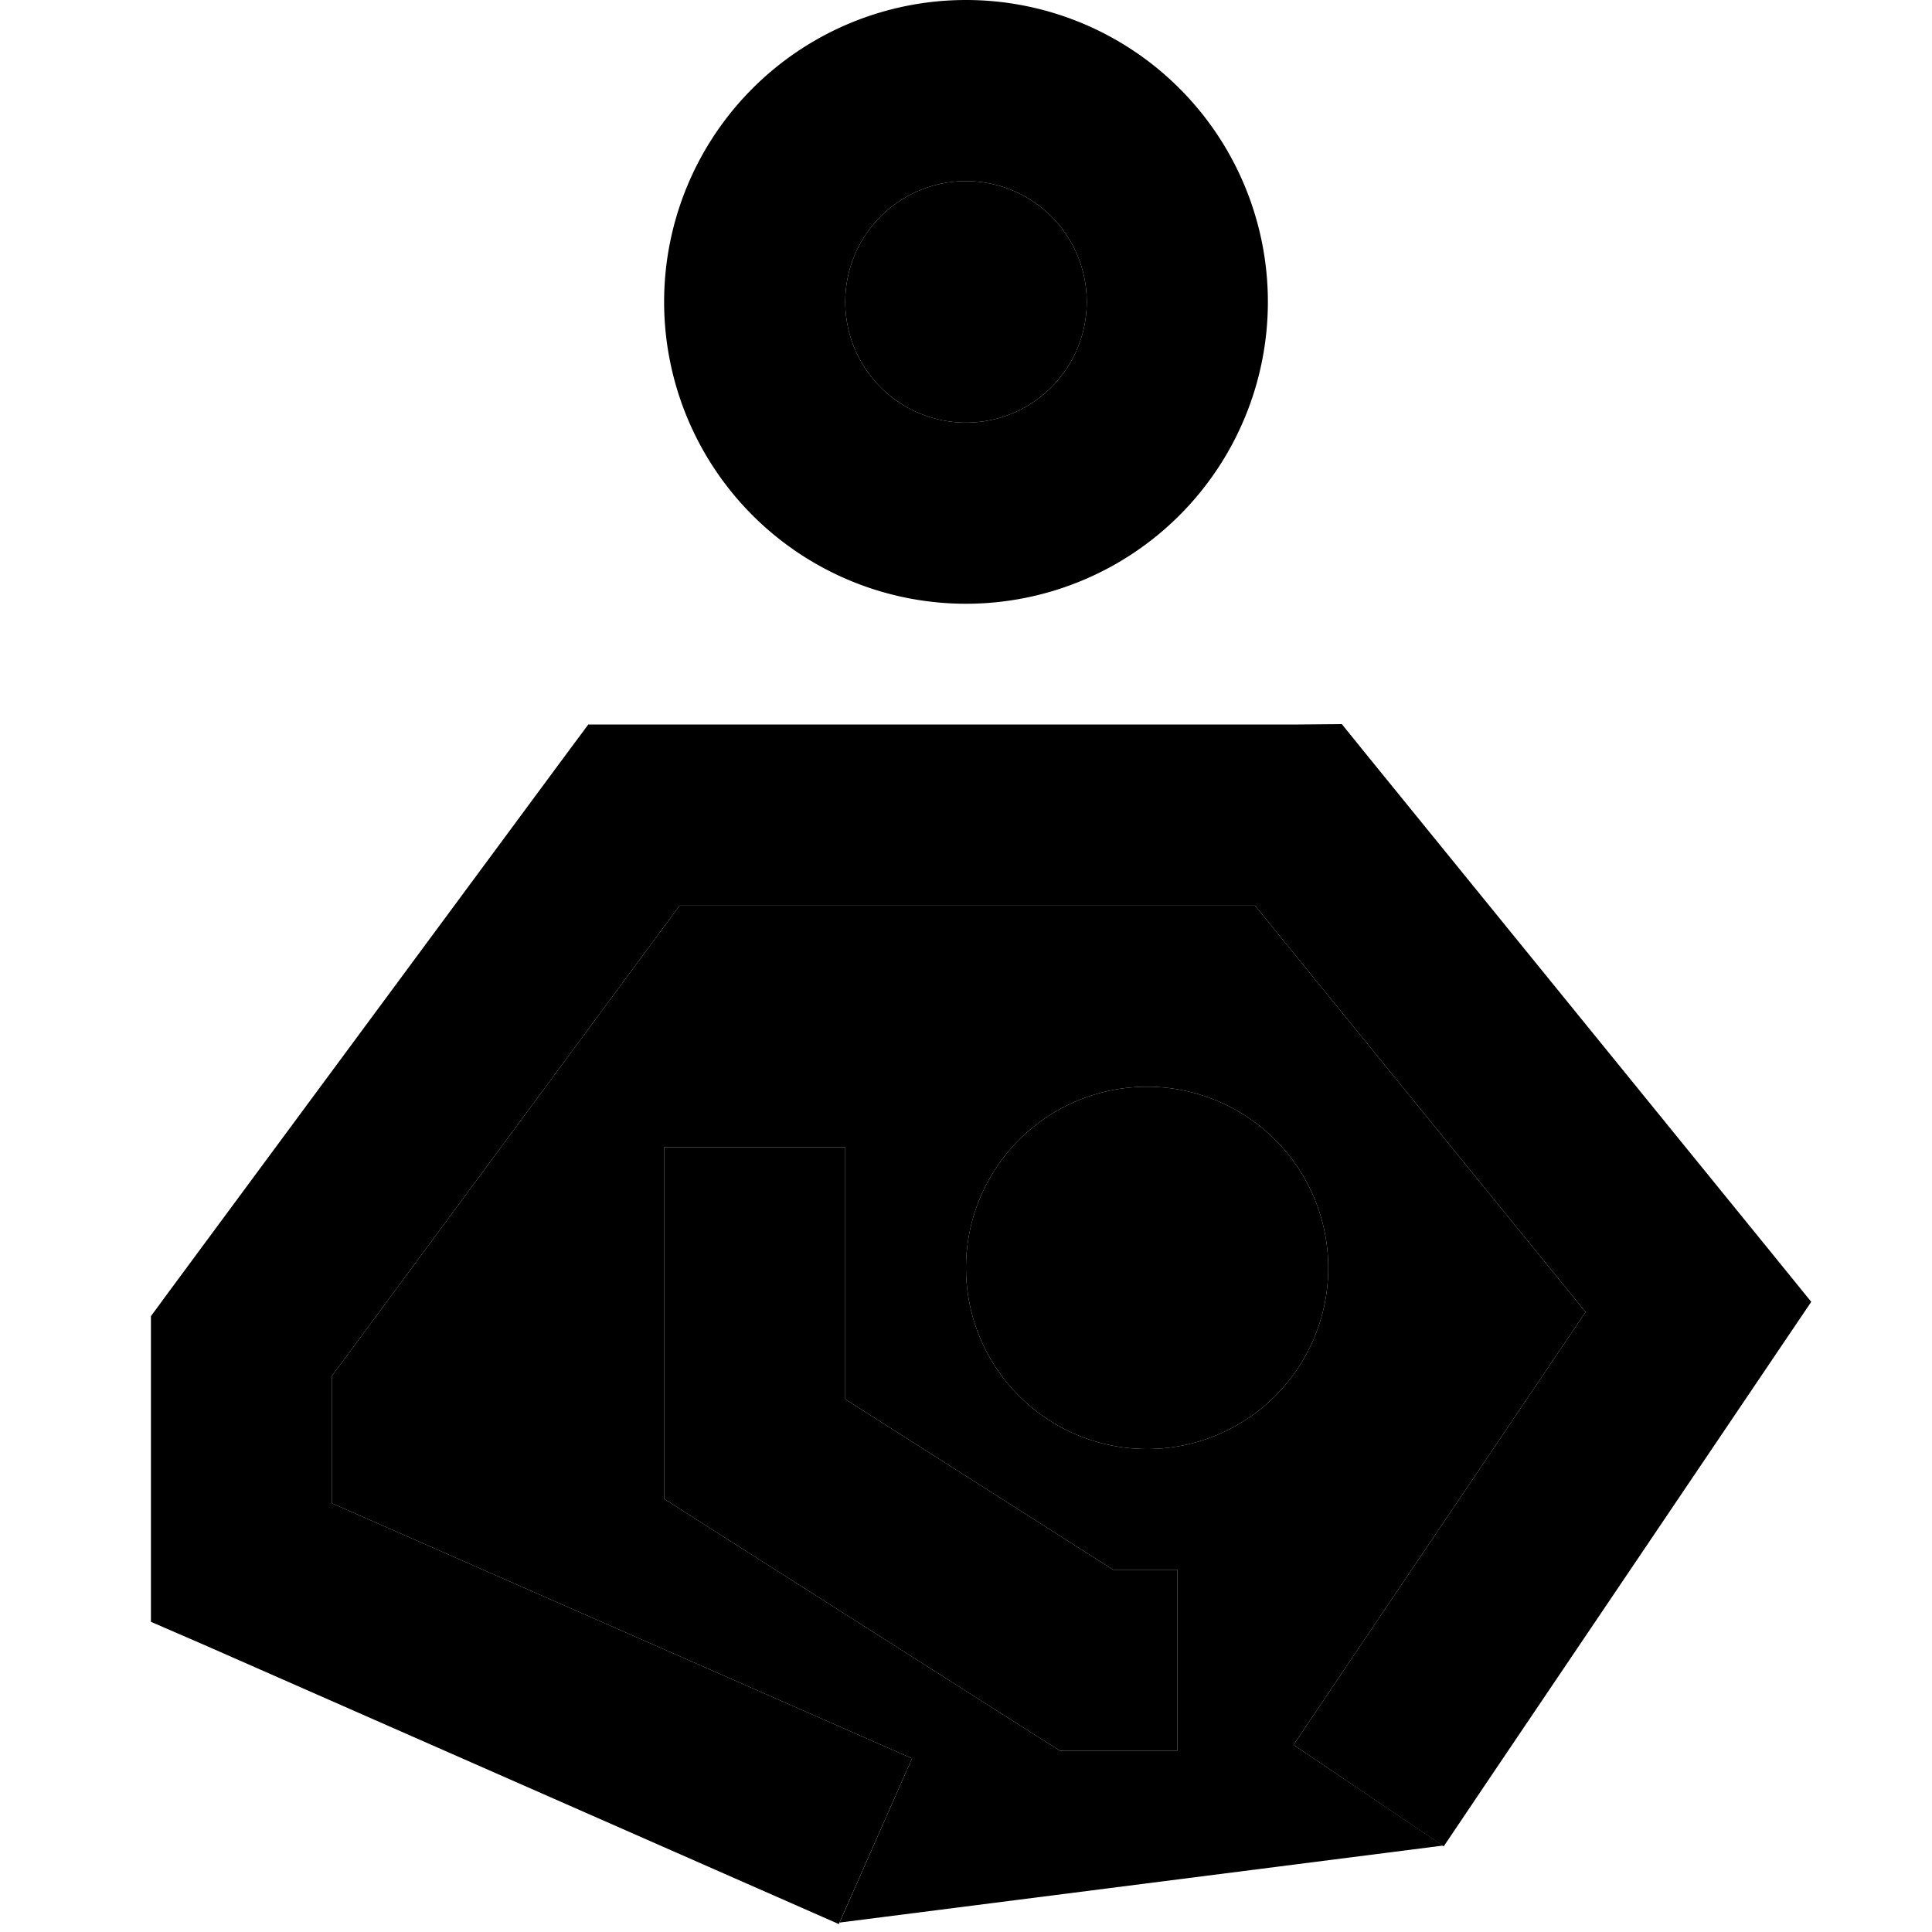 <svg xmlns="http://www.w3.org/2000/svg" width="24" height="24" viewBox="0 0 448 512"><path class="pr-icon-duotone-secondary" d="M56 364.6L148.1 240l152.5 0 87.6 107.7-64 94.8-13.4 19.9 39.6 26.7L190.5 509.5 209.7 466 56 398.4l0-33.8zM144 304l0 24 0 56 0 13.2 11.1 7.1 88 56L249 464l7 0 24 0 0-48-17 0-71-45.2 0-42.8 0-24-48 0zM256 80a32 32 0 1 1 -64 0 32 32 0 1 1 64 0zM224 336a48 48 0 1 0 96 0 48 48 0 1 0 -96 0z"/><path class="pr-icon-duotone-primary" d="M192 80a32 32 0 1 1 64 0 32 32 0 1 1 -64 0zm112 0A80 80 0 1 0 144 80a80 80 0 1 0 160 0zM136 192l-12.1 0-7.2 9.7L12.7 342.4 8 348.8l0 7.9 0 57.4 0 15.7L22.3 436l168 73.9L209.7 466 56 398.4l0-33.8L148.1 240l152.5 0 87.6 107.7-64 94.8-13.4 19.9 39.8 26.9 13.4-19.9 74-109.6 10-14.8-11.2-13.8-106-130.4-7.2-8.9L312 192l-176 0zm56 136l0-24-48 0 0 24 0 56 0 13.2 11.1 7.1 88 56L249 464l7 0 24 0 0-48-17 0-71-45.2 0-42.8zm80 56a48 48 0 1 0 0-96 48 48 0 1 0 0 96z"/></svg>